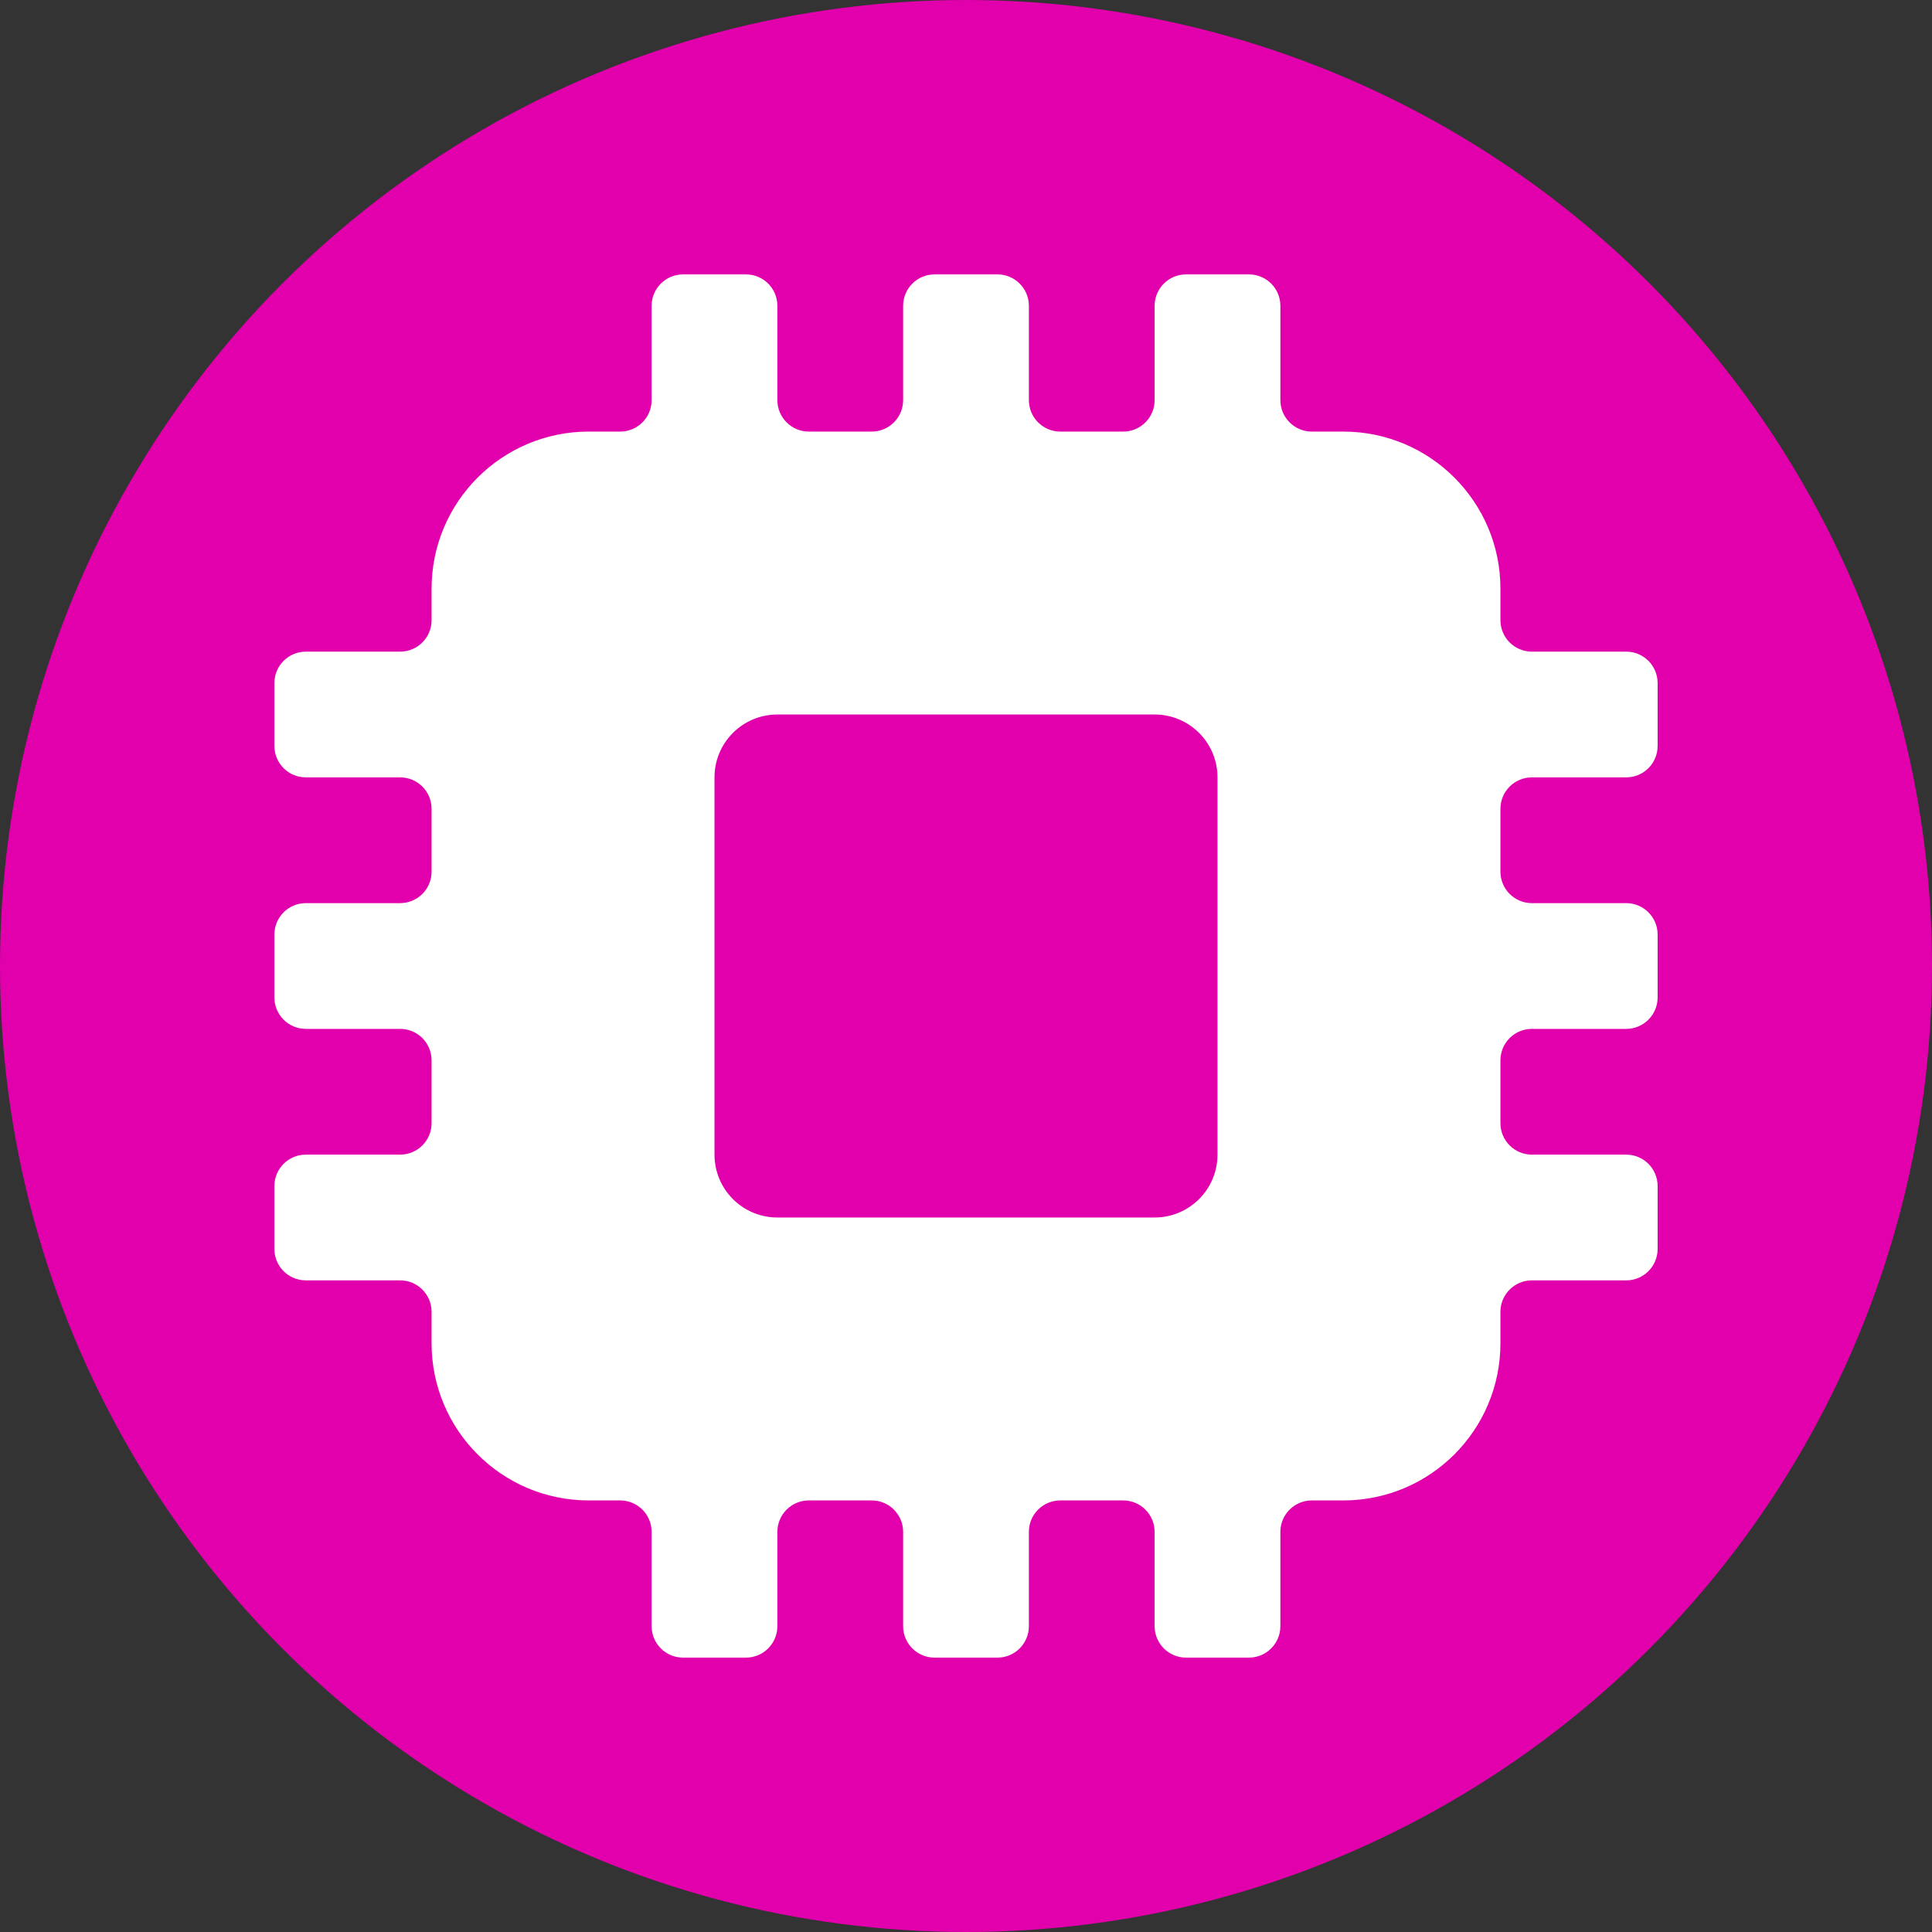 <?xml version="1.0" encoding="utf-8"?>
<!-- Generator: Adobe Illustrator 16.0.0, SVG Export Plug-In . SVG Version: 6.00 Build 0)  -->
<!DOCTYPE svg PUBLIC "-//W3C//DTD SVG 1.1//EN" "http://www.w3.org/Graphics/SVG/1.1/DTD/svg11.dtd">
<svg version="1.1" id="图层_1" xmlns="http://www.w3.org/2000/svg" xmlns:xlink="http://www.w3.org/1999/xlink" x="0px" y="0px"
	 width="512px" height="512px" viewBox="0 0 512 512" enable-background="new 0 0 512 512" xml:space="preserve">
<rect x="0" y="0" width="512" height="512" fill="#333333" stroke="none"/>
<circle fill="#E200AD" cx="256" cy="256" r="256"/>
<path fill="#FFFFFF" d="M397.629,347.644v8.332c0,23.005-18.649,41.655-41.654,41.655l0,0h-8.332c-4.601,0-8.332,3.729-8.332,8.332
	v24.992c0,4.603-3.73,8.332-8.331,8.332h-16.662c-4.602,0-8.332-3.729-8.332-8.332v-24.992c0-4.603-3.729-8.332-8.329-8.332h-16.663
	c-4.602,0-8.331,3.729-8.331,8.332v24.992c0,4.603-3.731,8.332-8.33,8.332h-16.663c-4.602,0-8.332-3.729-8.332-8.332v-24.992
	c0-4.603-3.73-8.332-8.331-8.332h-16.661c-4.602,0-8.333,3.729-8.333,8.332v24.992c0,4.603-3.729,8.332-8.331,8.332H181.02
	c-4.6,0-8.332-3.729-8.332-8.332v-24.992c0-4.603-3.729-8.332-8.331-8.332h-8.33c-23.007,0-41.655-18.649-41.655-41.655l0,0v-8.332
	c0-4.602-3.731-8.332-8.332-8.332H81.047c-4.602,0-8.331-3.729-8.331-8.33v-16.664c0-4.601,3.73-8.331,8.331-8.331h24.994
	c4.601,0,8.332-3.729,8.332-8.329v-16.663c0-4.601-3.731-8.331-8.332-8.331H81.047c-4.602,0-8.331-3.731-8.331-8.331v-16.663
	c0-4.602,3.73-8.332,8.331-8.332l0,0h24.994c4.601,0,8.332-3.73,8.332-8.33l0,0v-16.664c0-4.6-3.731-8.331-8.332-8.331l0,0H81.047
	c-4.602,0-8.331-3.729-8.331-8.33l0,0V181.02c0-4.601,3.73-8.331,8.331-8.331l0,0h24.994c4.601,0,8.332-3.729,8.332-8.331l0,0v-8.33
	c0-23.007,18.649-41.656,41.655-41.656h8.33c4.602,0,8.331-3.73,8.331-8.331l0,0V81.048c0-4.602,3.731-8.331,8.332-8.331l0,0h16.662
	c4.603,0,8.331,3.729,8.331,8.331l0,0v24.994c0,4.601,3.731,8.331,8.333,8.331l0,0h16.661c4.601,0,8.331-3.73,8.331-8.331l0,0
	V81.048c0-4.602,3.73-8.331,8.332-8.331l0,0h16.663c4.599,0,8.33,3.729,8.33,8.331v24.994c0,4.601,3.729,8.331,8.331,8.331h16.663
	c4.601,0,8.329-3.73,8.329-8.331V81.048c0-4.602,3.73-8.331,8.332-8.331h16.662c4.601,0,8.331,3.729,8.331,8.331v24.994
	c0,4.601,3.731,8.331,8.332,8.331h8.332c23.005,0,41.654,18.651,41.654,41.656l0,0v8.33c0,4.602,3.73,8.331,8.332,8.331h24.992
	c4.604,0,8.332,3.729,8.332,8.331v16.663c0,4.601-3.729,8.33-8.332,8.33h-24.992c-4.602,0-8.332,3.731-8.332,8.331v16.663
	c0,4.601,3.73,8.331,8.332,8.331h24.992c4.604,0,8.332,3.73,8.332,8.332v16.663c0,4.6-3.729,8.331-8.332,8.331h-24.992
	c-4.602,0-8.332,3.73-8.332,8.331v16.663c0,4.601,3.73,8.329,8.332,8.329h24.992c4.604,0,8.332,3.73,8.332,8.331v16.664
	c0,4.601-3.729,8.33-8.332,8.33h-24.992C401.359,339.312,397.629,343.039,397.629,347.644L397.629,347.644z M206.012,189.351
	c-9.202,0-16.663,7.458-16.663,16.661v99.974c0,9.202,7.46,16.662,16.663,16.662l0,0h99.973c9.202,0,16.662-7.458,16.662-16.662l0,0
	v-99.974c0-9.203-7.459-16.661-16.662-16.661l0,0H206.012z"/>
</svg>
